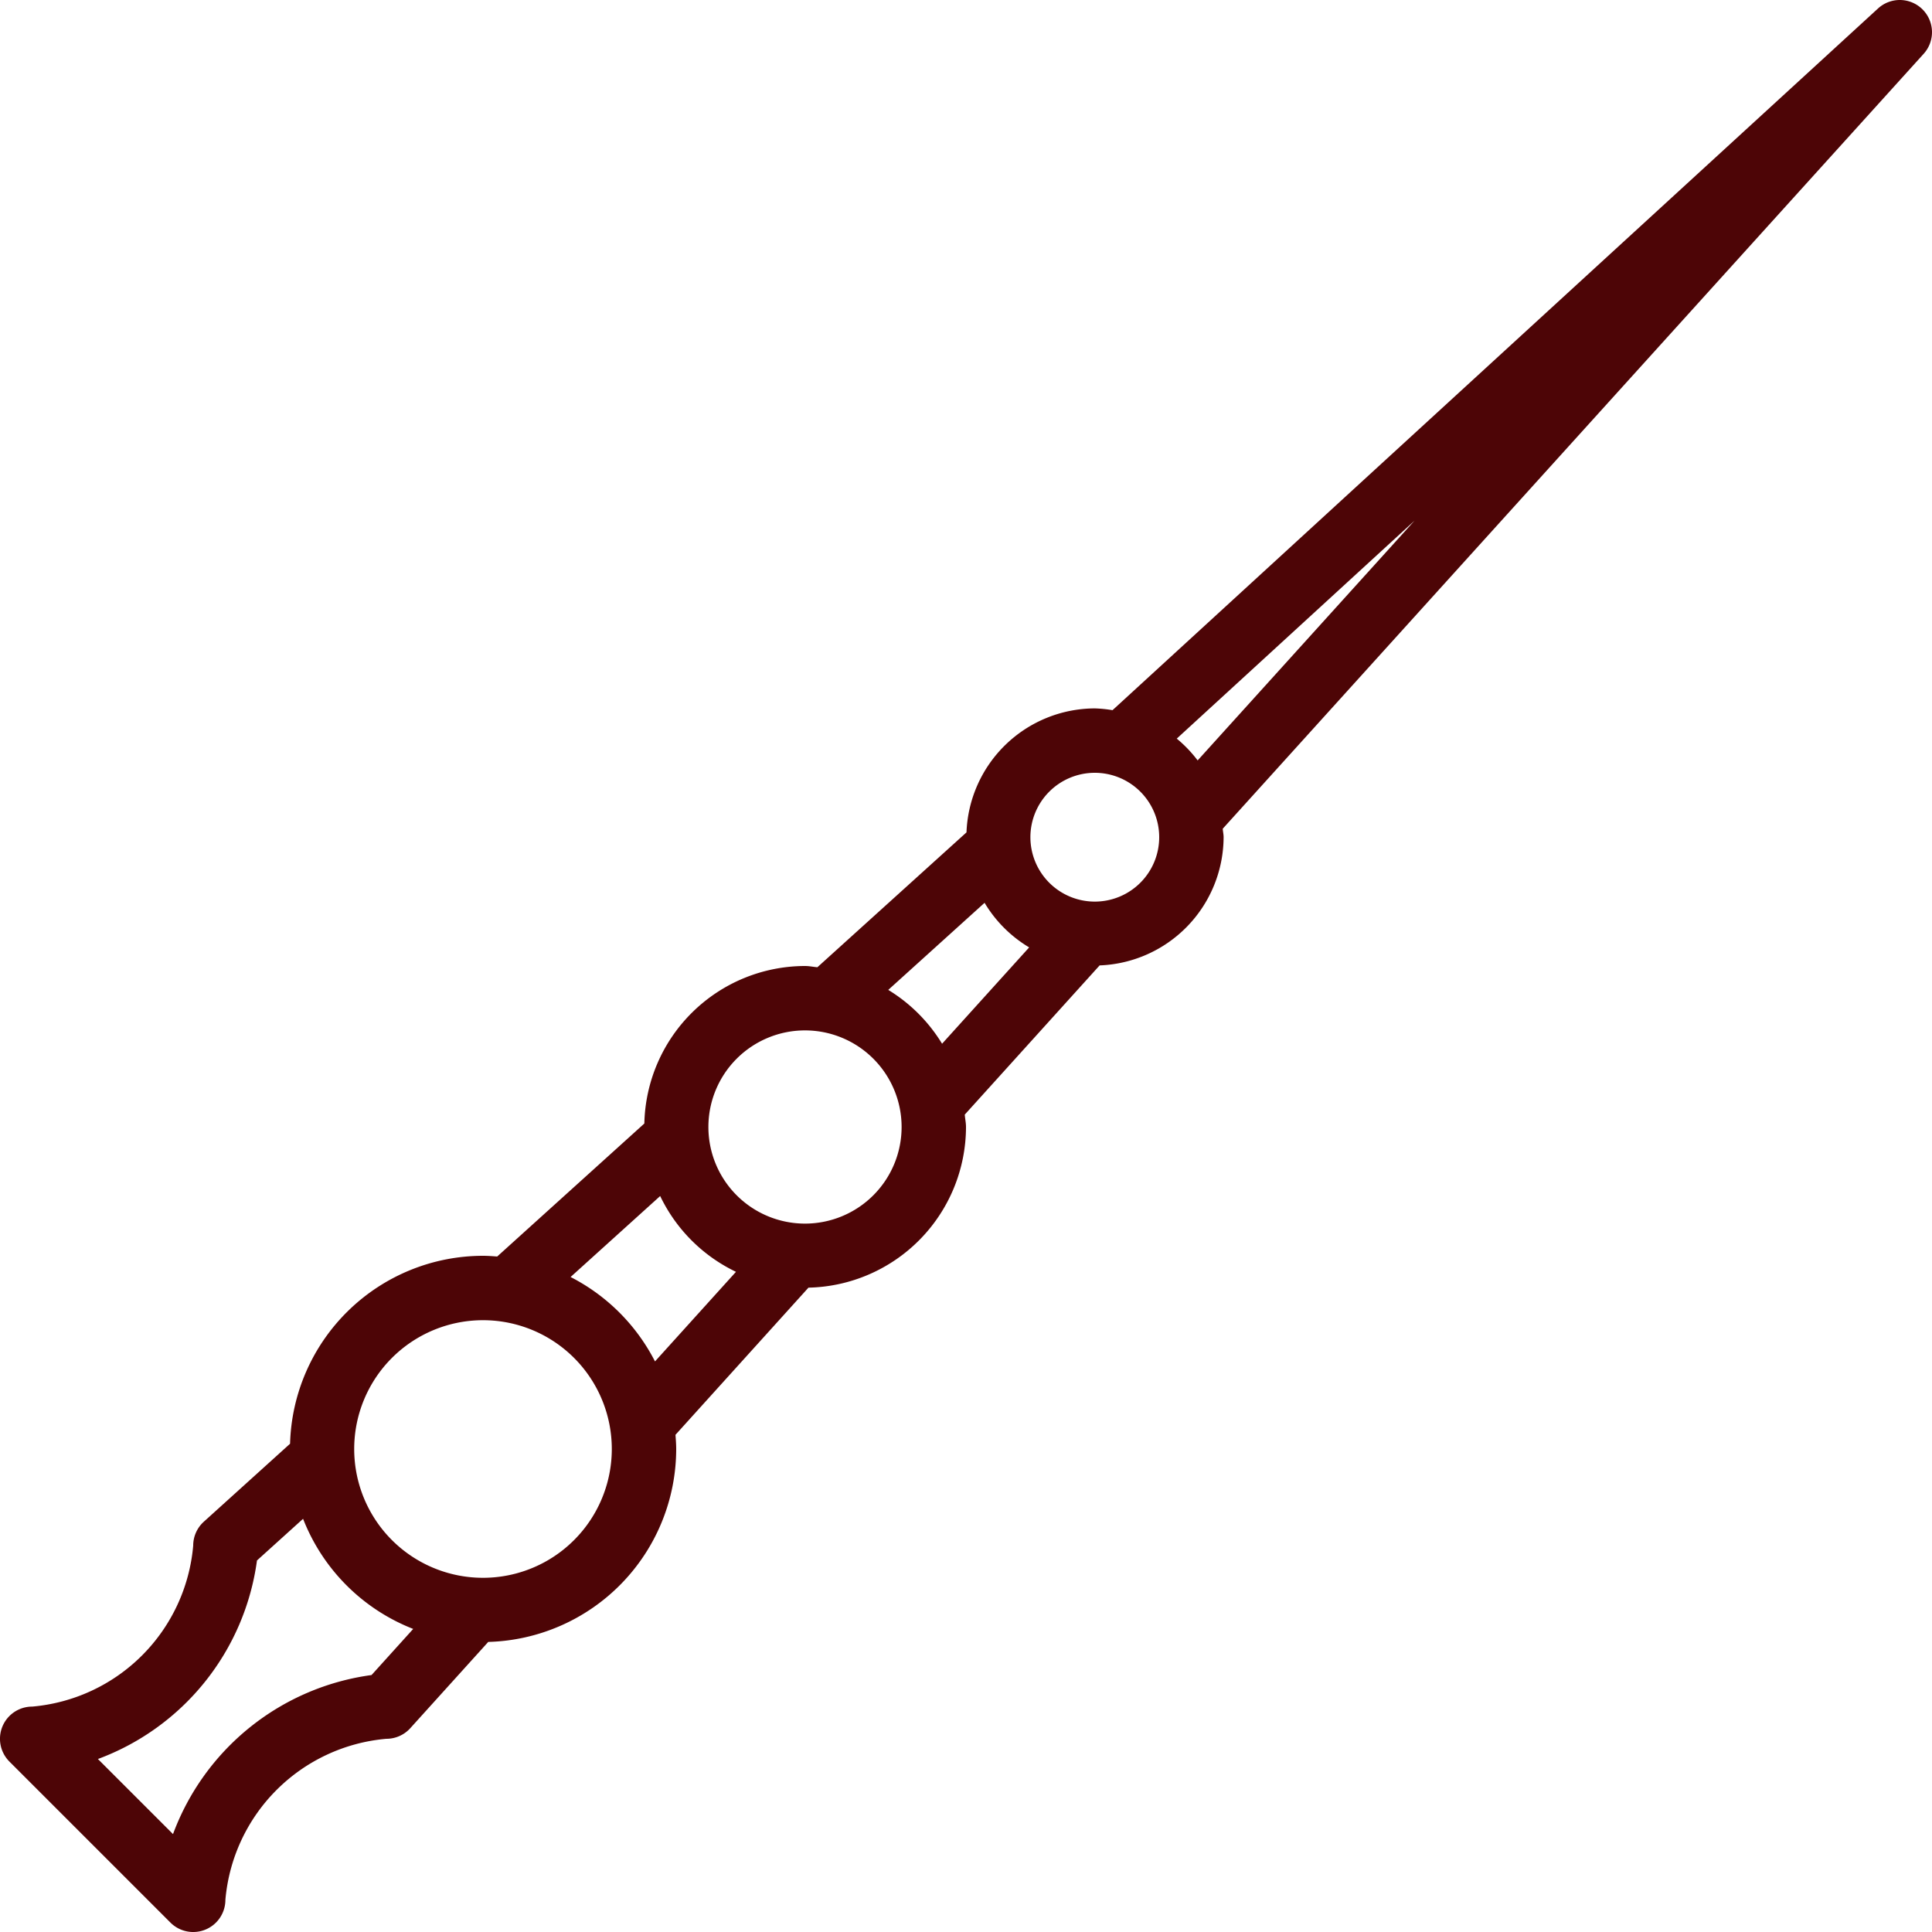 <svg xmlns="http://www.w3.org/2000/svg" width="78" height="78" viewBox="0 0 78 78"><defs><style>.a{fill:#4d0506;}</style></defs><g transform="translate(0 0)"><path class="a" d="M77.616.378A1.3,1.3,0,0,0,75.822.341L44.915,28.672A5.123,5.123,0,0,0,44.2,28.6a5.2,5.2,0,0,0-5.18,5.005L33,39.05c-.166-.013-.326-.05-.5-.05a6.5,6.5,0,0,0-6.486,6.359l-5.941,5.37c-.19-.014-.38-.029-.573-.029a7.8,7.8,0,0,0-7.789,7.587L8.228,61.436A1.3,1.3,0,0,0,7.8,62.4a7.143,7.143,0,0,1-6.5,6.5A1.3,1.3,0,0,0,.381,71.12l6.5,6.5A1.3,1.3,0,0,0,9.1,76.7a7.143,7.143,0,0,1,6.5-6.5,1.3,1.3,0,0,0,.964-.428l3.148-3.483A7.8,7.8,0,0,0,27.3,58.5c0-.194-.015-.383-.029-.573l5.369-5.941A6.5,6.5,0,0,0,39,45.5c0-.17-.037-.329-.05-.5l5.445-6.024A5.2,5.2,0,0,0,49.4,33.8c0-.117-.027-.226-.035-.342l28.3-31.287A1.3,1.3,0,0,0,77.616.378ZM15,67.626a9.975,9.975,0,0,0-8.015,6.421L3.953,71.016A9.973,9.973,0,0,0,10.375,63l1.861-1.682a7.83,7.83,0,0,0,4.446,4.446ZM19.5,63.7a5.2,5.2,0,1,1,5.2-5.2A5.2,5.2,0,0,1,19.5,63.7Zm3.536-12.144,3.617-3.269a6.512,6.512,0,0,0,3.06,3.06l-3.269,3.617a7.842,7.842,0,0,0-3.408-3.408ZM32.5,49.4a3.9,3.9,0,1,1,3.9-3.9A3.9,3.9,0,0,1,32.5,49.4Zm3.361-9.435,3.889-3.516a5.206,5.206,0,0,0,1.8,1.8l-3.516,3.889a6.513,6.513,0,0,0-2.174-2.174ZM44.2,36.4a2.6,2.6,0,1,1,2.6-2.6,2.6,2.6,0,0,1-2.6,2.6Zm4.152-5.7a5.216,5.216,0,0,0-.843-.88l9.6-8.8Z" transform="translate(0 0)"/></g></svg>